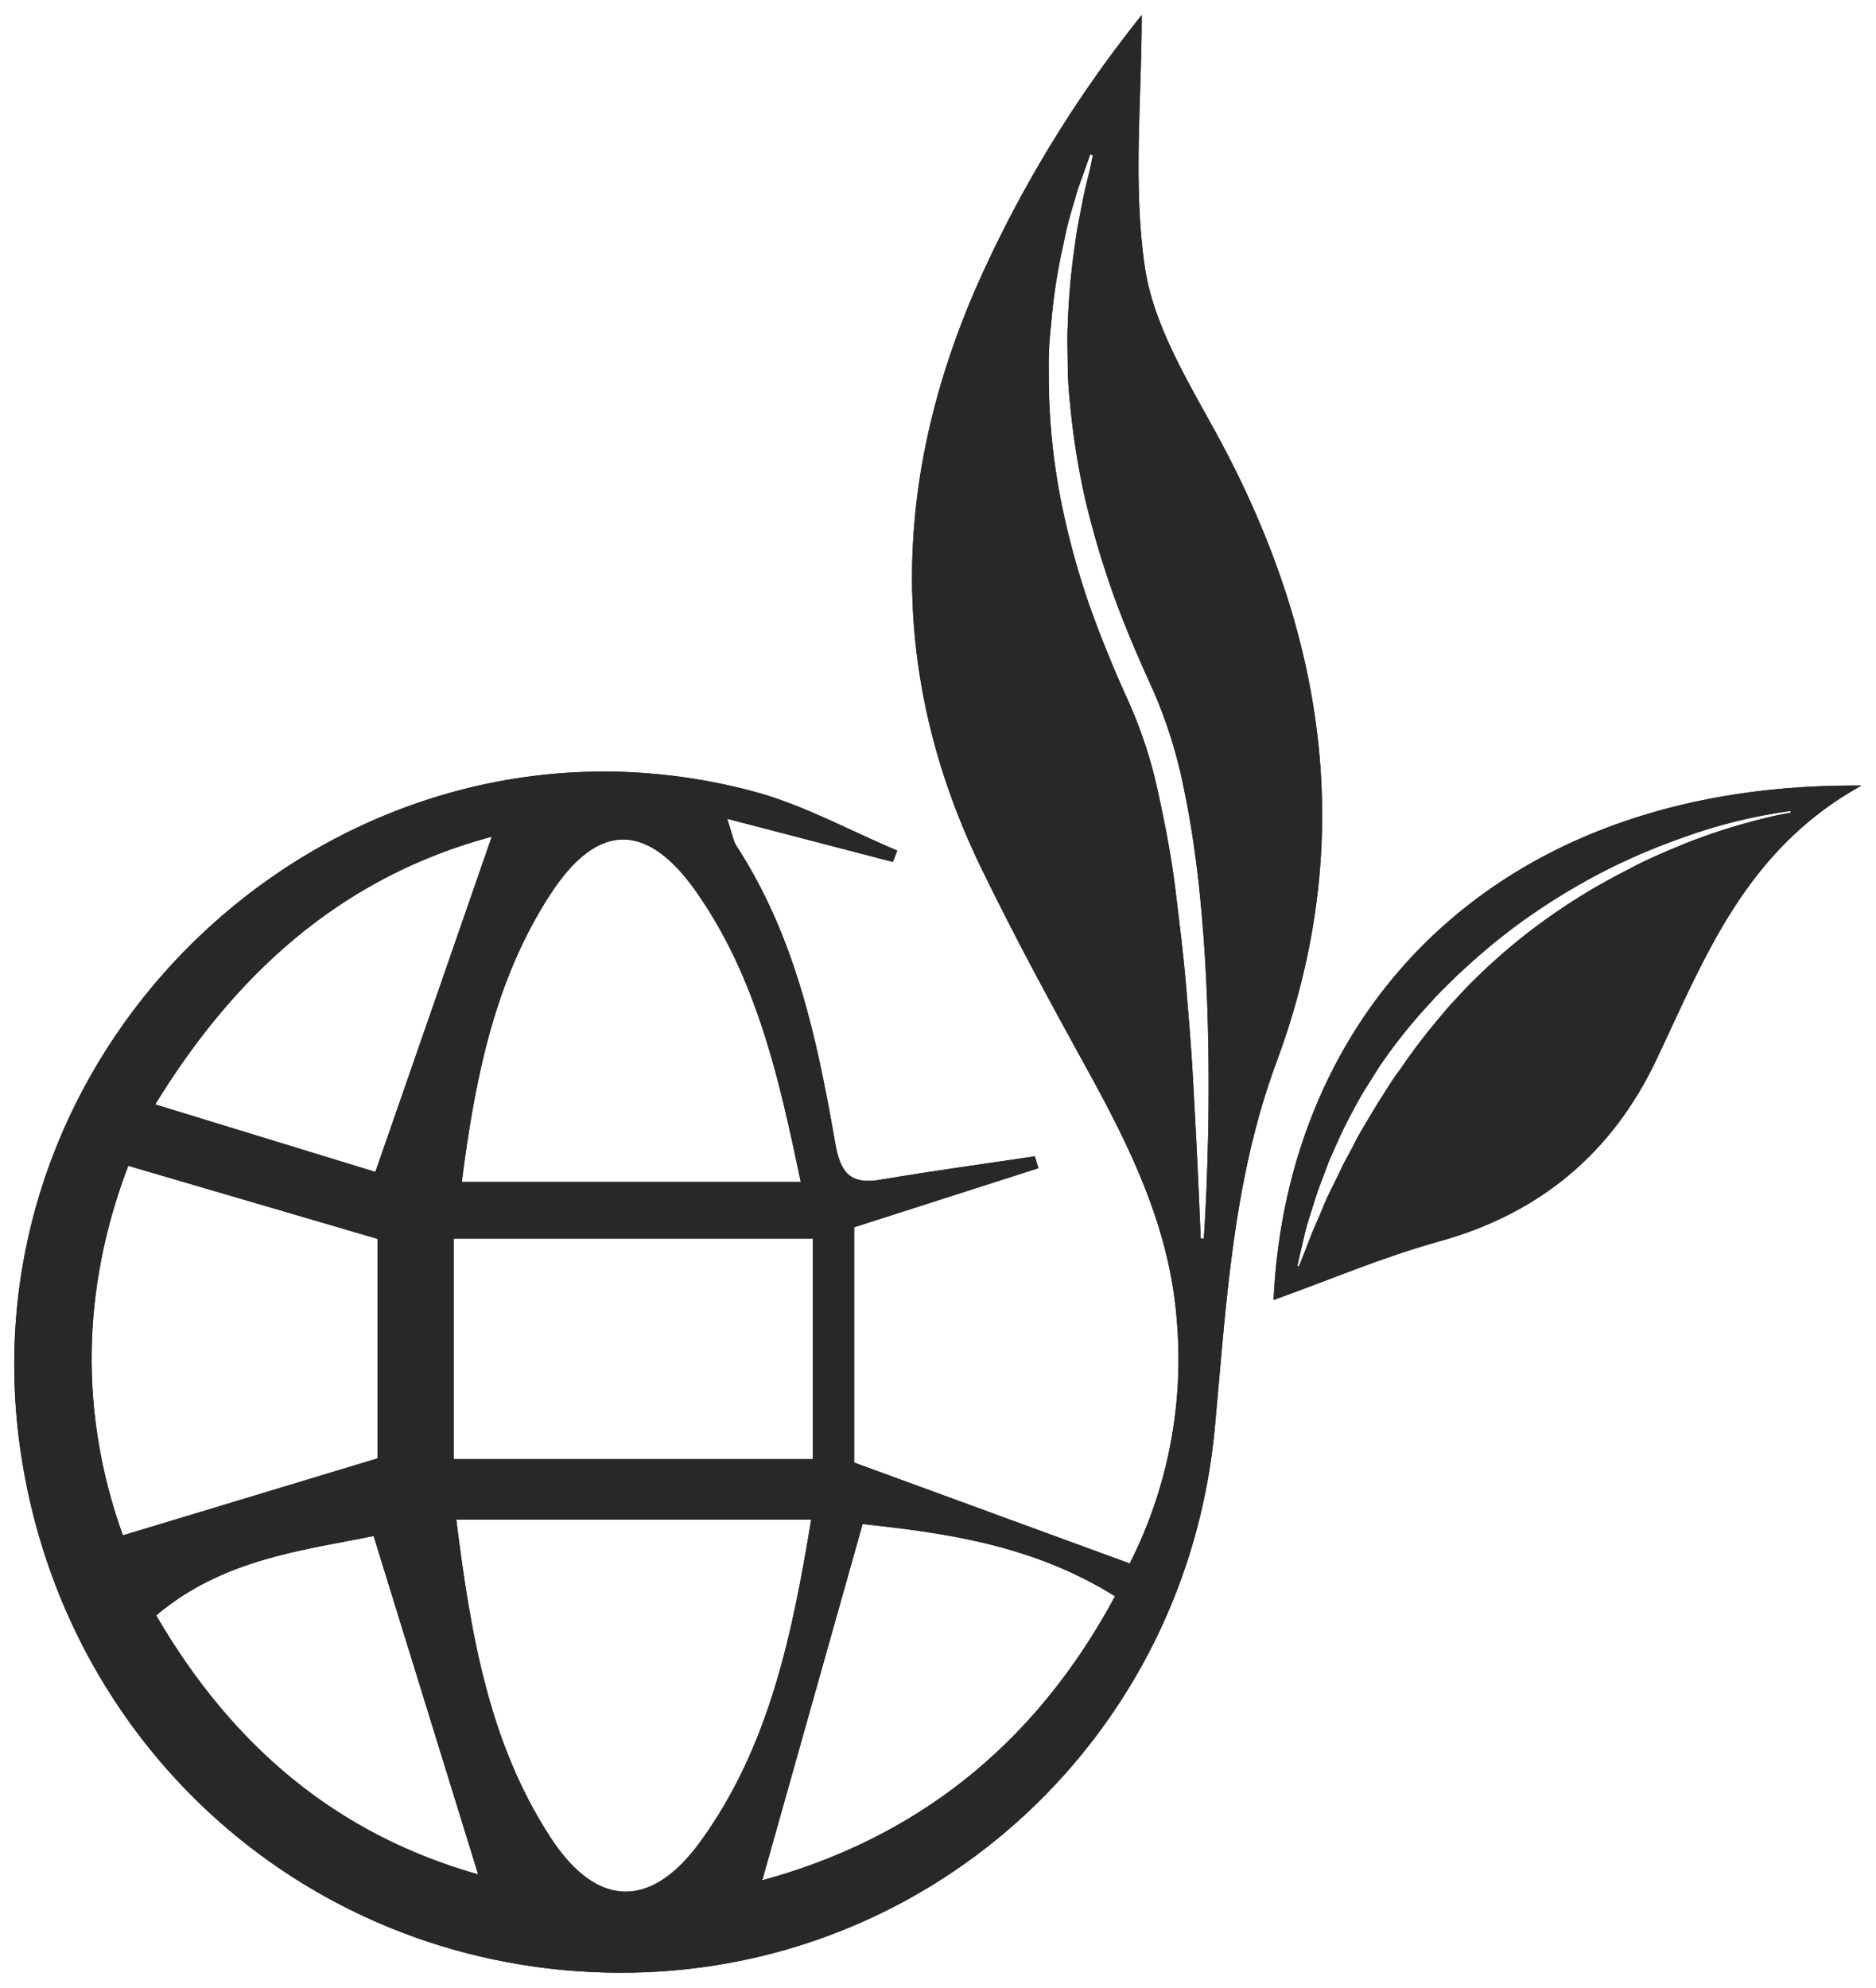 <svg id="Camada_1" data-name="Camada 1" xmlns="http://www.w3.org/2000/svg" xmlns:xlink="http://www.w3.org/1999/xlink" viewBox="0 0 292.48 309.88"><defs><clipPath id="clip-path"><path d="M24.35,251.83c10.39-8.79,22.82-10.13,33.9-12.38,5.53,17.91,10.84,35.09,16.3,52.75C52.6,286,36.27,272.29,24.35,251.83m110.11-14.25c12.71,1.4,26.4,3.17,39.38,11.26-12.68,23.6-31.47,37.87-55,44.28,5.14-18.23,10.3-36.57,15.65-55.54M85.82,286.43c-9.4-14.45-12.38-31-14.68-49.54h55.33c-3,18.19-6.6,35.48-17.27,50.19-3.78,5.22-7.75,7.81-11.65,7.81-4.07,0-8.07-2.83-11.73-8.46M70.73,193.08h56v34.39h-56ZM20,181.74l38.86,11.39v34.22l-39.7,12c-6.75-18.76-6.5-38.42.84-57.62m65.78-42.27c7.33-11.35,15.09-11.43,22.83-.35,9.44,13.52,12.9,29.23,16.23,45.14H72c2.12-16.6,5.22-31.58,13.77-44.79M24.2,172.17C37.79,150,54.91,136.28,76.67,130.43,70.86,147.15,65,164.1,58.52,182.69L24.2,172.17m163,20.89s-.12-2.7-.32-7.42-.54-11.43-1-19.46c-.26-4-.61-8.35-1-12.92s-1-9.37-1.59-14.3-1.55-10-2.64-15A71.06,71.06,0,0,0,176,109.49c-2.24-4.89-4.37-10.09-6.18-15.19a123.41,123.41,0,0,1-4.24-15.41A99.66,99.66,0,0,1,163.66,64c-.15-2.38-.15-4.69-.16-6.92s.13-4.39.37-6.45a87.6,87.6,0,0,1,1.61-11.12c.37-1.63.65-3.17,1-4.56s.75-2.65,1.08-3.8c.61-2.3,1.37-4,1.76-5.24l.65-1.83.41.11L170,26.11c-.27,1.23-.8,3-1.23,5.32-.22,1.15-.47,2.43-.74,3.82s-.43,2.92-.67,4.54a108.1,108.1,0,0,0-.89,11c-.12,2,0,4.11,0,6.28s.2,4.41.44,6.71a115.18,115.18,0,0,0,2.34,14.32,142.93,142.93,0,0,0,4.43,14.87c1.81,5,3.93,9.9,6.17,14.8a74,74,0,0,1,4.77,15.41c1.09,5.21,1.82,10.39,2.36,15.42,1.06,10.07,1.37,19.51,1.44,27.59s-.15,14.83-.34,19.54-.41,7.4-.41,7.4ZM152,45.24c-13,30.2-13.48,60.3,1,90.13,5.1,10.5,10.67,20.77,16.31,31,6.82,12.34,13,24.85,14.14,39.22a70.39,70.39,0,0,1-7.32,38.14L133.17,228V191.32l28.73-9.21c-.19-.62-.37-1.24-.56-1.85-8,1.2-16,2.28-24,3.64-4.84.83-6.33-1.09-7.14-5.79C127.39,162,124,146,114.84,131.91c-.53-.8-.66-1.87-1.47-4.27l25.84,6.73c.22-.59.45-1.18.68-1.78-7.2-3-14.18-6.88-21.65-9C55,106.07-6.27,160.76,3.19,226.1c6.94,47.92,47.36,82.35,95.57,81.41,47.2-.92,86.19-37.15,90.63-84.86,1.8-19.31,2.77-38.61,9.63-57.1,12.72-34.31,7.69-66.94-9.65-98.47-4.47-8.13-9.62-16.68-10.9-25.56C176.61,28.68,178,15.37,178,2.35a191.29,191.29,0,0,0-26,42.89" style="fill:#282828"/></clipPath><clipPath id="clip-path-2"><path d="M202.27,197.35s.36-1.69,1.07-4.65c.3-1.49.91-3.23,1.54-5.26.31-1,.66-2.09,1.1-3.19l1.33-3.51c1.07-2.38,2.17-5,3.65-7.62.7-1.34,1.44-2.69,2.3-4s1.66-2.73,2.63-4.06a83.47,83.47,0,0,1,6.33-7.89l1.74-1.91c.6-.63,1.23-1.23,1.85-1.85,1.21-1.24,2.5-2.41,3.81-3.58a95.75,95.75,0,0,1,8.11-6.5,98.7,98.7,0,0,1,8.48-5.41,89.24,89.24,0,0,1,8.37-4.25c2.71-1.24,5.36-2.23,7.8-3.11a81.86,81.86,0,0,1,16.78-4.14l0,.28s-1.71.24-4.63,1a94.42,94.42,0,0,0-11.85,3.81c-2.38,1-5,2.05-7.58,3.38s-5.37,2.78-8.11,4.46a98,98,0,0,0-8.15,5.56,92.6,92.6,0,0,0-7.74,6.61c-1.23,1.18-2.45,2.37-3.58,3.63-.57.62-1.16,1.23-1.72,1.86l-1.63,1.93a95.81,95.81,0,0,0-5.92,7.83c-1,1.26-1.77,2.61-2.61,3.89s-1.6,2.57-2.35,3.83-1.49,2.47-2.1,3.71-1.3,2.38-1.87,3.52c-1.06,2.33-2.22,4.39-3,6.34s-1.58,3.58-2.1,5c-1.07,2.81-1.74,4.41-1.74,4.41Zm-3.74,5.31c8.42-3,17-6.68,25.87-9.14,15.7-4.36,26.92-13.76,33.82-28.27,7.58-15.95,13.85-32.73,32-42.79H289c-56.73,0-88.42,35.91-90.44,80.2" style="fill:#282828"/></clipPath></defs><path d="M24.35,251.83c10.39-8.79,22.82-10.13,33.9-12.38,5.53,17.91,10.84,35.09,16.3,52.75C52.6,286,36.27,272.29,24.35,251.83m110.11-14.25c12.71,1.4,26.4,3.17,39.38,11.26-12.68,23.6-31.47,37.87-55,44.28,5.14-18.23,10.3-36.57,15.65-55.54M85.82,286.43c-9.4-14.45-12.38-31-14.68-49.54h55.33c-3,18.19-6.6,35.48-17.27,50.19-3.78,5.22-7.75,7.81-11.65,7.81-4.07,0-8.07-2.83-11.73-8.46M70.73,193.08h56v34.39h-56ZM20,181.74l38.86,11.39v34.22l-39.7,12c-6.75-18.76-6.5-38.42.84-57.62m65.78-42.27c7.33-11.35,15.09-11.43,22.83-.35,9.44,13.52,12.9,29.23,16.23,45.14H72c2.12-16.6,5.22-31.58,13.77-44.79M24.2,172.17C37.79,150,54.91,136.28,76.67,130.43,70.86,147.15,65,164.1,58.52,182.69L24.2,172.17m163,20.89s-.12-2.7-.32-7.42-.54-11.43-1-19.46c-.26-4-.61-8.35-1-12.92s-1-9.37-1.59-14.3-1.55-10-2.64-15A71.06,71.06,0,0,0,176,109.49c-2.24-4.89-4.37-10.09-6.18-15.19a123.41,123.41,0,0,1-4.24-15.41A99.66,99.66,0,0,1,163.66,64c-.15-2.38-.15-4.69-.16-6.92s.13-4.39.37-6.45a87.6,87.6,0,0,1,1.61-11.12c.37-1.63.65-3.17,1-4.56s.75-2.65,1.08-3.8c.61-2.3,1.37-4,1.76-5.24l.65-1.83.41.11L170,26.11c-.27,1.23-.8,3-1.23,5.32-.22,1.15-.47,2.43-.74,3.82s-.43,2.92-.67,4.54a108.1,108.1,0,0,0-.89,11c-.12,2,0,4.11,0,6.28s.2,4.41.44,6.71a115.18,115.18,0,0,0,2.34,14.32,142.93,142.93,0,0,0,4.43,14.87c1.81,5,3.93,9.9,6.17,14.8a74,74,0,0,1,4.77,15.41c1.09,5.21,1.82,10.39,2.36,15.42,1.06,10.07,1.37,19.51,1.44,27.59s-.15,14.83-.34,19.54-.41,7.4-.41,7.4ZM152,45.24c-13,30.2-13.48,60.3,1,90.13,5.1,10.5,10.67,20.77,16.31,31,6.82,12.34,13,24.85,14.14,39.22a70.39,70.39,0,0,1-7.32,38.14L133.17,228V191.32l28.73-9.21c-.19-.62-.37-1.24-.56-1.85-8,1.2-16,2.28-24,3.64-4.84.83-6.33-1.09-7.14-5.79C127.39,162,124,146,114.84,131.91c-.53-.8-.66-1.87-1.47-4.27l25.84,6.73c.22-.59.45-1.18.68-1.78-7.2-3-14.18-6.88-21.65-9C55,106.07-6.27,160.76,3.19,226.1c6.94,47.92,47.36,82.35,95.57,81.41,47.2-.92,86.19-37.15,90.63-84.86,1.8-19.31,2.77-38.61,9.63-57.1,12.72-34.31,7.69-66.94-9.65-98.47-4.47-8.13-9.62-16.68-10.9-25.56C176.61,28.68,178,15.37,178,2.35a191.29,191.29,0,0,0-26,42.89" style="fill:#282828"/><g style="clip-path:url(#clip-path)"><rect x="-40.06" y="-19.47" width="285.59" height="349.75" transform="translate(-34.54 29.47) rotate(-14)" style="fill:#282828"/></g><path d="M202.27,197.35s.36-1.69,1.07-4.65c.3-1.49.91-3.23,1.54-5.26.31-1,.66-2.09,1.1-3.19l1.33-3.51c1.07-2.38,2.17-5,3.65-7.62.7-1.34,1.44-2.69,2.3-4s1.66-2.73,2.63-4.06a83.47,83.47,0,0,1,6.33-7.89l1.74-1.91c.6-.63,1.23-1.23,1.85-1.85,1.21-1.24,2.5-2.41,3.81-3.58a95.75,95.75,0,0,1,8.11-6.5,98.7,98.7,0,0,1,8.48-5.41,89.24,89.24,0,0,1,8.37-4.25c2.71-1.24,5.36-2.23,7.8-3.11a81.86,81.86,0,0,1,16.78-4.14l0,.28s-1.71.24-4.63,1a94.42,94.42,0,0,0-11.85,3.81c-2.38,1-5,2.05-7.58,3.38s-5.37,2.78-8.11,4.46a98,98,0,0,0-8.15,5.56,92.6,92.6,0,0,0-7.74,6.61c-1.23,1.18-2.45,2.37-3.58,3.63-.57.62-1.16,1.23-1.72,1.86l-1.63,1.93a95.81,95.81,0,0,0-5.92,7.83c-1,1.26-1.77,2.61-2.61,3.89s-1.6,2.57-2.35,3.83-1.49,2.47-2.1,3.71-1.3,2.38-1.87,3.52c-1.06,2.33-2.22,4.39-3,6.34s-1.58,3.58-2.1,5c-1.07,2.81-1.74,4.41-1.74,4.41Zm-3.74,5.31c8.42-3,17-6.68,25.87-9.14,15.7-4.36,26.92-13.76,33.82-28.27,7.58-15.95,13.85-32.73,32-42.79H289c-56.73,0-88.42,35.91-90.44,80.2" style="fill:#282828"/><g style="clip-path:url(#clip-path-2)"><rect x="190.19" y="112.55" width="108.41" height="100.01" transform="translate(-32.07 63.95) rotate(-14)" style="fill:#282828"/></g></svg>